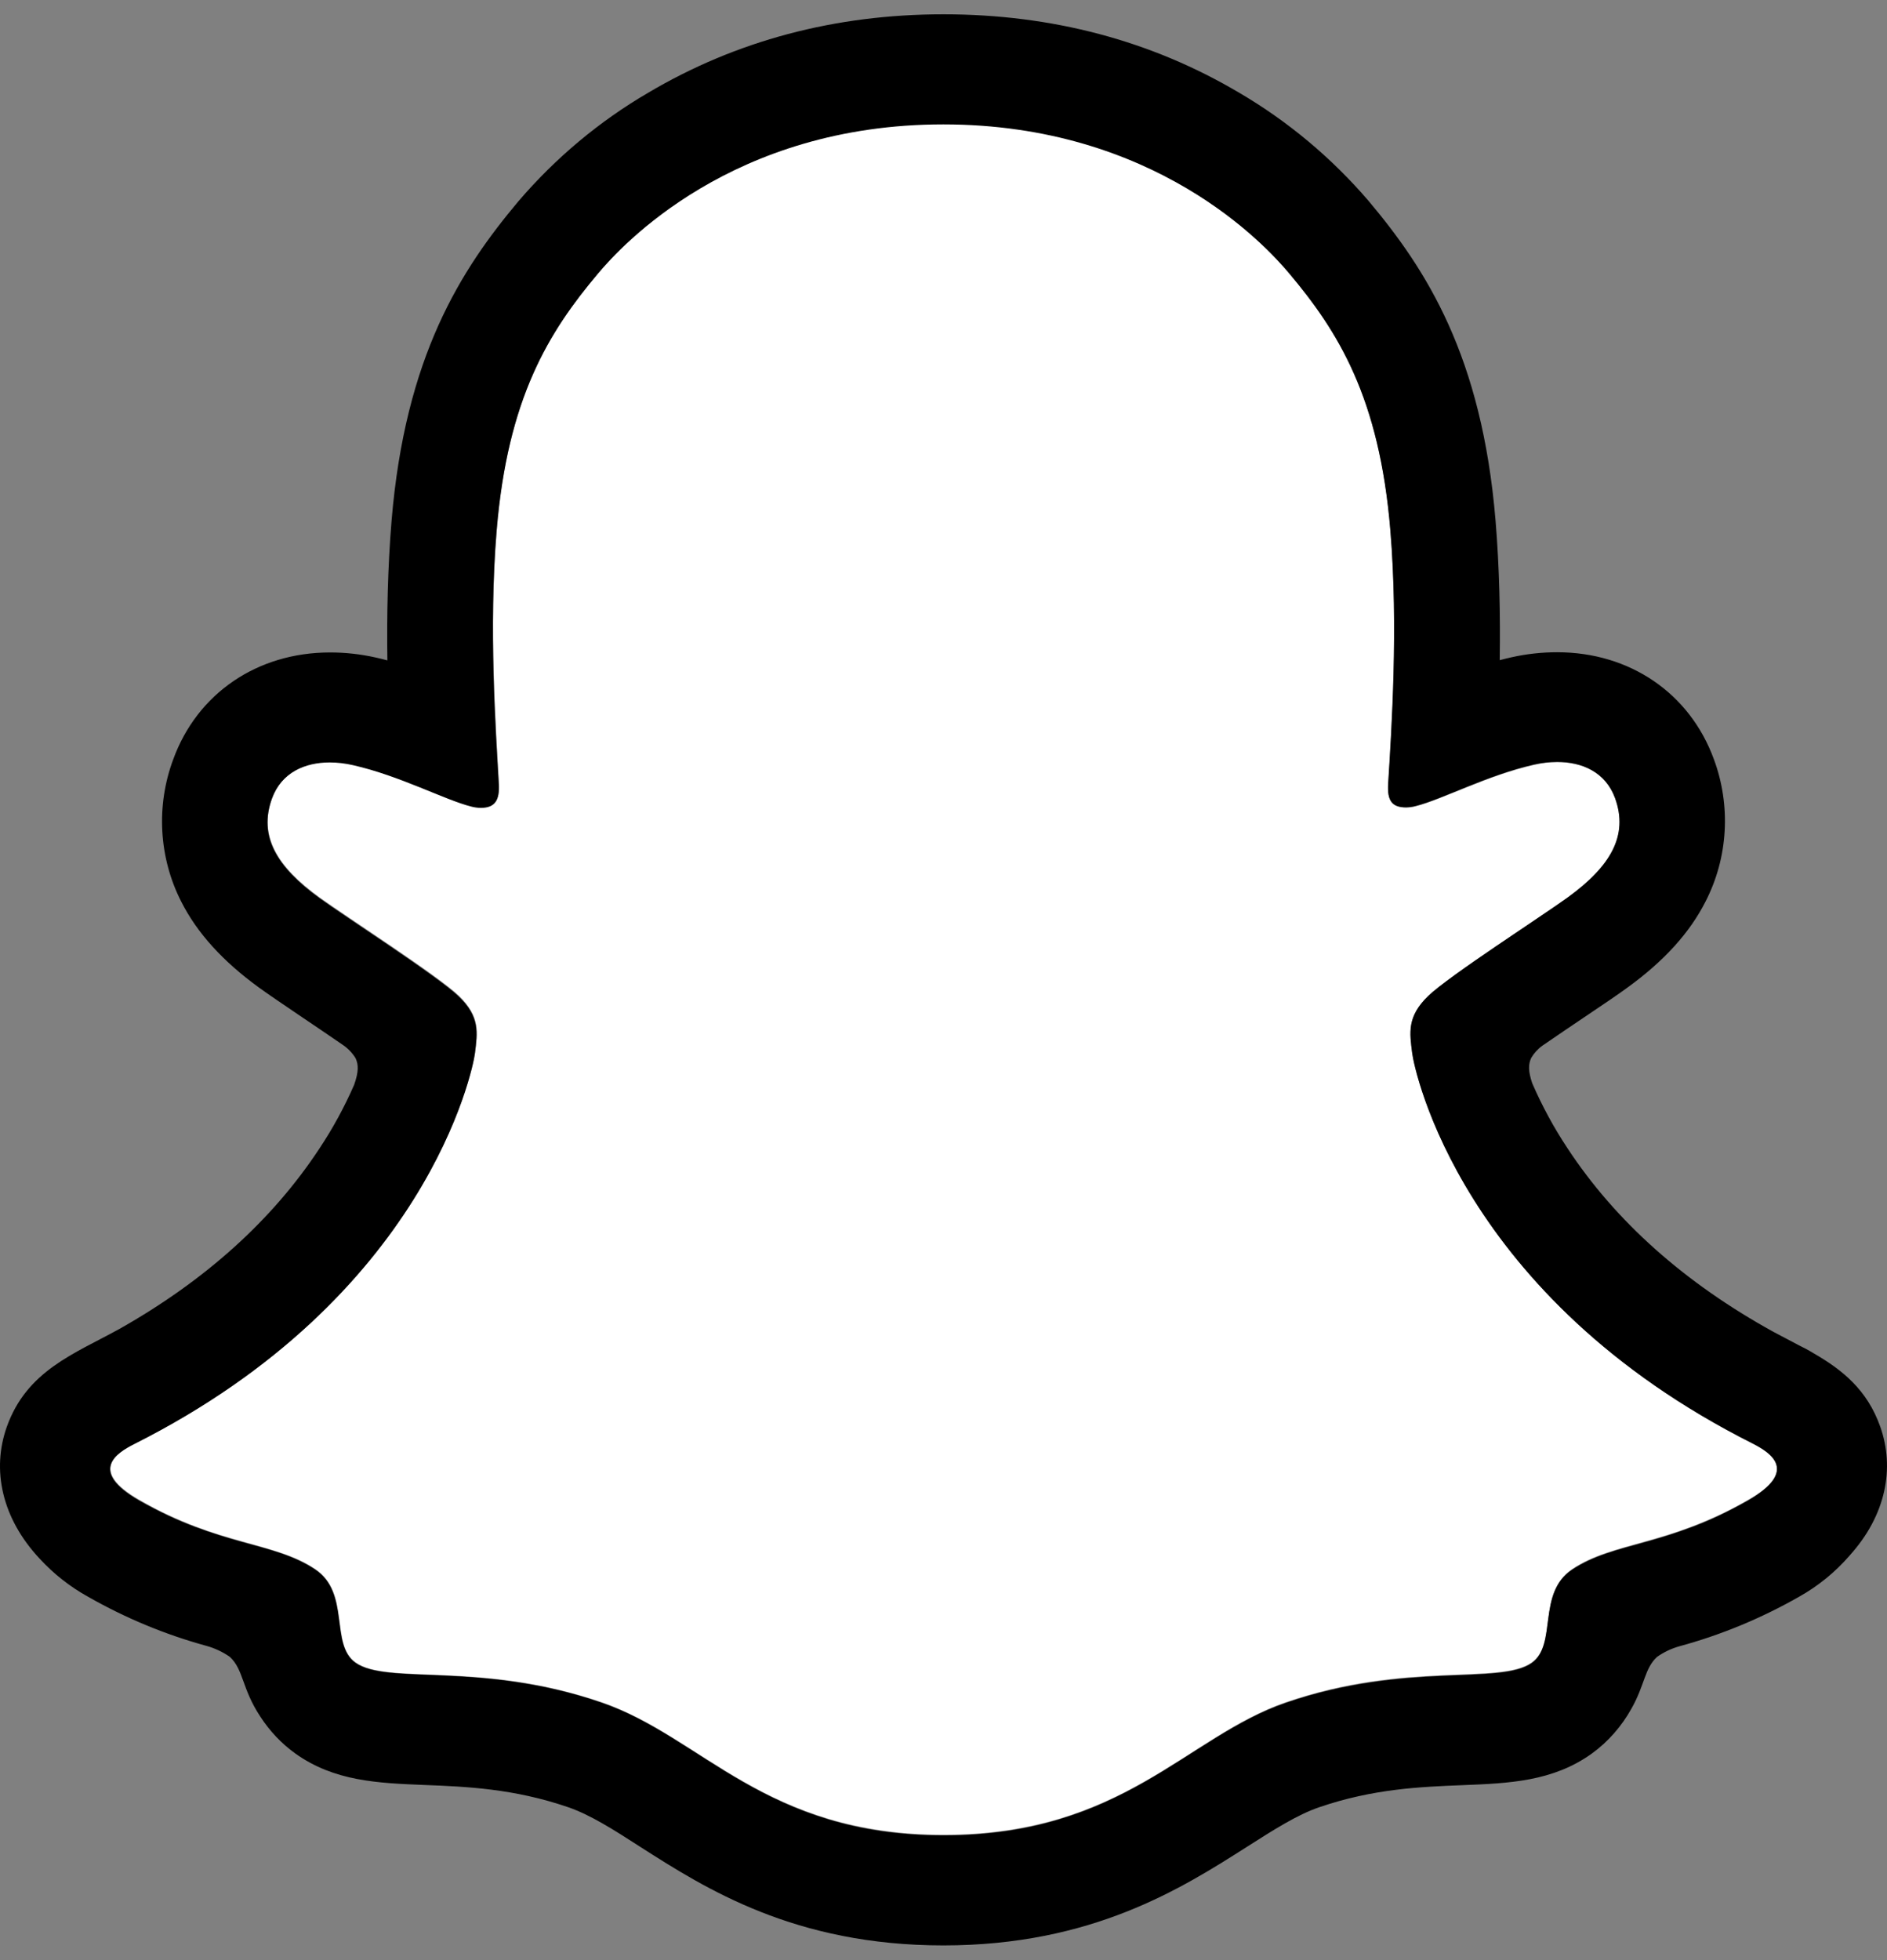 <svg width="52" height="54" viewBox="0 0 52 54" fill="none" xmlns="http://www.w3.org/2000/svg">
<rect x="0" y="0" width="52" height="54" fill="#808080" stroke="none"/>
<path d="M48.311 39.779C40.258 35.73 38.975 29.478 38.917 29.015C38.848 28.453 38.77 28.011 39.367 27.44C39.942 26.888 42.494 25.247 43.202 24.734C44.373 23.883 44.888 23.035 44.508 21.991C44.242 21.27 43.596 20.998 42.914 20.998C42.699 20.998 42.485 21.023 42.275 21.072C40.989 21.362 39.74 22.031 39.017 22.212C38.93 22.235 38.841 22.248 38.752 22.249C38.366 22.249 38.22 22.071 38.257 21.59C38.348 20.13 38.539 17.28 38.317 14.617C38.013 10.955 36.876 9.14 35.527 7.535C34.875 6.756 31.846 3.412 26 3.412C20.154 3.412 17.129 6.756 16.48 7.525C15.128 9.13 13.992 10.945 13.69 14.608C13.469 17.27 13.668 20.119 13.75 21.58C13.777 22.038 13.641 22.24 13.256 22.24C13.166 22.238 13.077 22.226 12.99 22.203C12.269 22.022 11.02 21.352 9.734 21.062C9.524 21.014 9.31 20.989 9.095 20.988C8.411 20.988 7.766 21.264 7.501 21.982C7.121 23.025 7.633 23.874 8.808 24.724C9.516 25.237 12.068 26.877 12.643 27.43C13.239 28.002 13.162 28.443 13.092 29.005C13.035 29.476 11.751 35.727 3.699 39.77C3.228 40.007 2.425 40.509 3.84 41.321C6.062 42.596 7.54 42.459 8.69 43.228C9.665 43.881 9.088 45.289 9.798 45.797C10.669 46.422 13.245 45.752 16.573 46.894C19.363 47.849 21.059 50.547 26.006 50.547C30.954 50.547 32.698 47.836 35.439 46.894C38.761 45.752 41.342 46.422 42.215 45.797C42.923 45.289 42.348 43.881 43.323 43.228C44.472 42.459 45.95 42.596 48.172 41.321C49.585 40.519 48.782 40.017 48.311 39.779Z" fill="white"/>
<path d="M51.814 39.304C51.453 38.283 50.764 37.736 49.981 37.284C49.833 37.194 49.698 37.122 49.582 37.067C49.348 36.941 49.109 36.82 48.871 36.692C46.428 35.346 44.52 33.648 43.197 31.636C42.821 31.07 42.495 30.469 42.223 29.842C42.11 29.507 42.115 29.316 42.197 29.142C42.277 29.009 42.383 28.893 42.509 28.804C42.928 28.516 43.362 28.223 43.655 28.026C44.179 27.674 44.593 27.395 44.86 27.198C45.863 26.469 46.565 25.695 47.003 24.83C47.309 24.232 47.488 23.573 47.526 22.897C47.565 22.221 47.463 21.544 47.228 20.913C46.563 19.097 44.912 17.969 42.911 17.969C42.489 17.969 42.068 18.015 41.656 18.107C41.545 18.132 41.435 18.158 41.328 18.187C41.346 16.945 41.32 15.634 41.213 14.344C40.836 9.807 39.307 7.429 37.712 5.533C36.692 4.345 35.489 3.34 34.153 2.558C31.734 1.122 28.99 0.394 26 0.394C23.009 0.394 20.279 1.122 17.857 2.558C16.518 3.34 15.313 4.347 14.291 5.539C12.697 7.435 11.167 9.817 10.79 14.349C10.684 15.64 10.657 16.958 10.675 18.193C10.567 18.164 10.458 18.138 10.348 18.113C9.935 18.021 9.514 17.974 9.092 17.975C7.09 17.975 5.436 19.102 4.774 20.919C4.538 21.55 4.435 22.227 4.473 22.904C4.511 23.58 4.688 24.24 4.994 24.839C5.433 25.705 6.135 26.479 7.138 27.208C7.404 27.401 7.819 27.68 8.343 28.036C8.626 28.226 9.039 28.505 9.444 28.784C9.586 28.879 9.707 29.005 9.798 29.152C9.883 29.333 9.885 29.527 9.759 29.886C9.491 30.5 9.17 31.088 8.801 31.643C7.507 33.61 5.655 35.277 3.29 36.612C2.037 37.302 0.735 37.763 0.185 39.315C-0.229 40.487 0.042 41.82 1.095 42.943C1.482 43.363 1.931 43.715 2.424 43.988C3.451 44.574 4.543 45.028 5.675 45.339C5.909 45.402 6.131 45.505 6.331 45.644C6.715 45.993 6.661 46.519 7.172 47.289C7.429 47.687 7.755 48.032 8.134 48.305C9.208 49.075 10.414 49.123 11.692 49.175C12.847 49.22 14.155 49.273 15.65 49.785C16.269 49.997 16.912 50.408 17.658 50.889C19.447 52.031 21.897 53.595 25.997 53.595C30.097 53.595 32.564 52.023 34.367 50.876C35.107 50.404 35.746 49.997 36.348 49.79C37.843 49.277 39.151 49.226 40.306 49.18C41.584 49.129 42.79 49.081 43.864 48.311C44.313 47.986 44.686 47.561 44.959 47.069C45.327 46.419 45.317 45.964 45.663 45.647C45.851 45.514 46.059 45.416 46.279 45.354C47.427 45.042 48.534 44.584 49.574 43.991C50.098 43.699 50.57 43.315 50.969 42.856L50.982 42.84C51.971 41.741 52.219 40.447 51.814 39.304ZM48.17 41.338C45.947 42.614 44.47 42.477 43.321 43.246C42.344 43.898 42.922 45.306 42.212 45.814C41.341 46.439 38.765 45.77 35.437 46.911C32.692 47.854 30.941 50.564 26.004 50.564C21.067 50.564 19.357 47.859 16.567 46.904C13.245 45.763 10.664 46.432 9.791 45.807C9.083 45.299 9.658 43.892 8.683 43.239C7.532 42.47 6.055 42.607 3.834 41.338C2.419 40.527 3.221 40.025 3.693 39.787C11.744 35.738 13.029 29.486 13.086 29.022C13.155 28.461 13.232 28.019 12.637 27.448C12.062 26.896 9.509 25.255 8.801 24.741C7.629 23.891 7.114 23.043 7.494 21.999C7.76 21.277 8.408 21.005 9.088 21.005C9.303 21.006 9.517 21.031 9.727 21.08C11.013 21.37 12.262 22.039 12.984 22.22C13.07 22.243 13.16 22.256 13.249 22.257C13.635 22.257 13.77 22.056 13.744 21.598C13.661 20.136 13.462 17.288 13.684 14.625C13.988 10.963 15.124 9.148 16.474 7.543C17.122 6.771 20.169 3.427 25.994 3.427C31.82 3.427 34.875 6.757 35.523 7.526C36.874 9.131 38.011 10.946 38.313 14.609C38.535 17.271 38.344 20.121 38.253 21.581C38.223 22.063 38.362 22.241 38.748 22.241C38.837 22.239 38.926 22.227 39.013 22.203C39.736 22.023 40.985 21.353 42.271 21.063C42.481 21.015 42.695 20.99 42.91 20.989C43.594 20.989 44.239 21.265 44.504 21.983C44.884 23.026 44.371 23.875 43.198 24.725C42.49 25.238 39.938 26.878 39.363 27.431C38.766 28.003 38.844 28.444 38.914 29.006C38.971 29.477 40.254 35.728 48.307 39.771C48.782 40.018 49.585 40.52 48.17 41.338Z" fill="black"/>
</svg>
